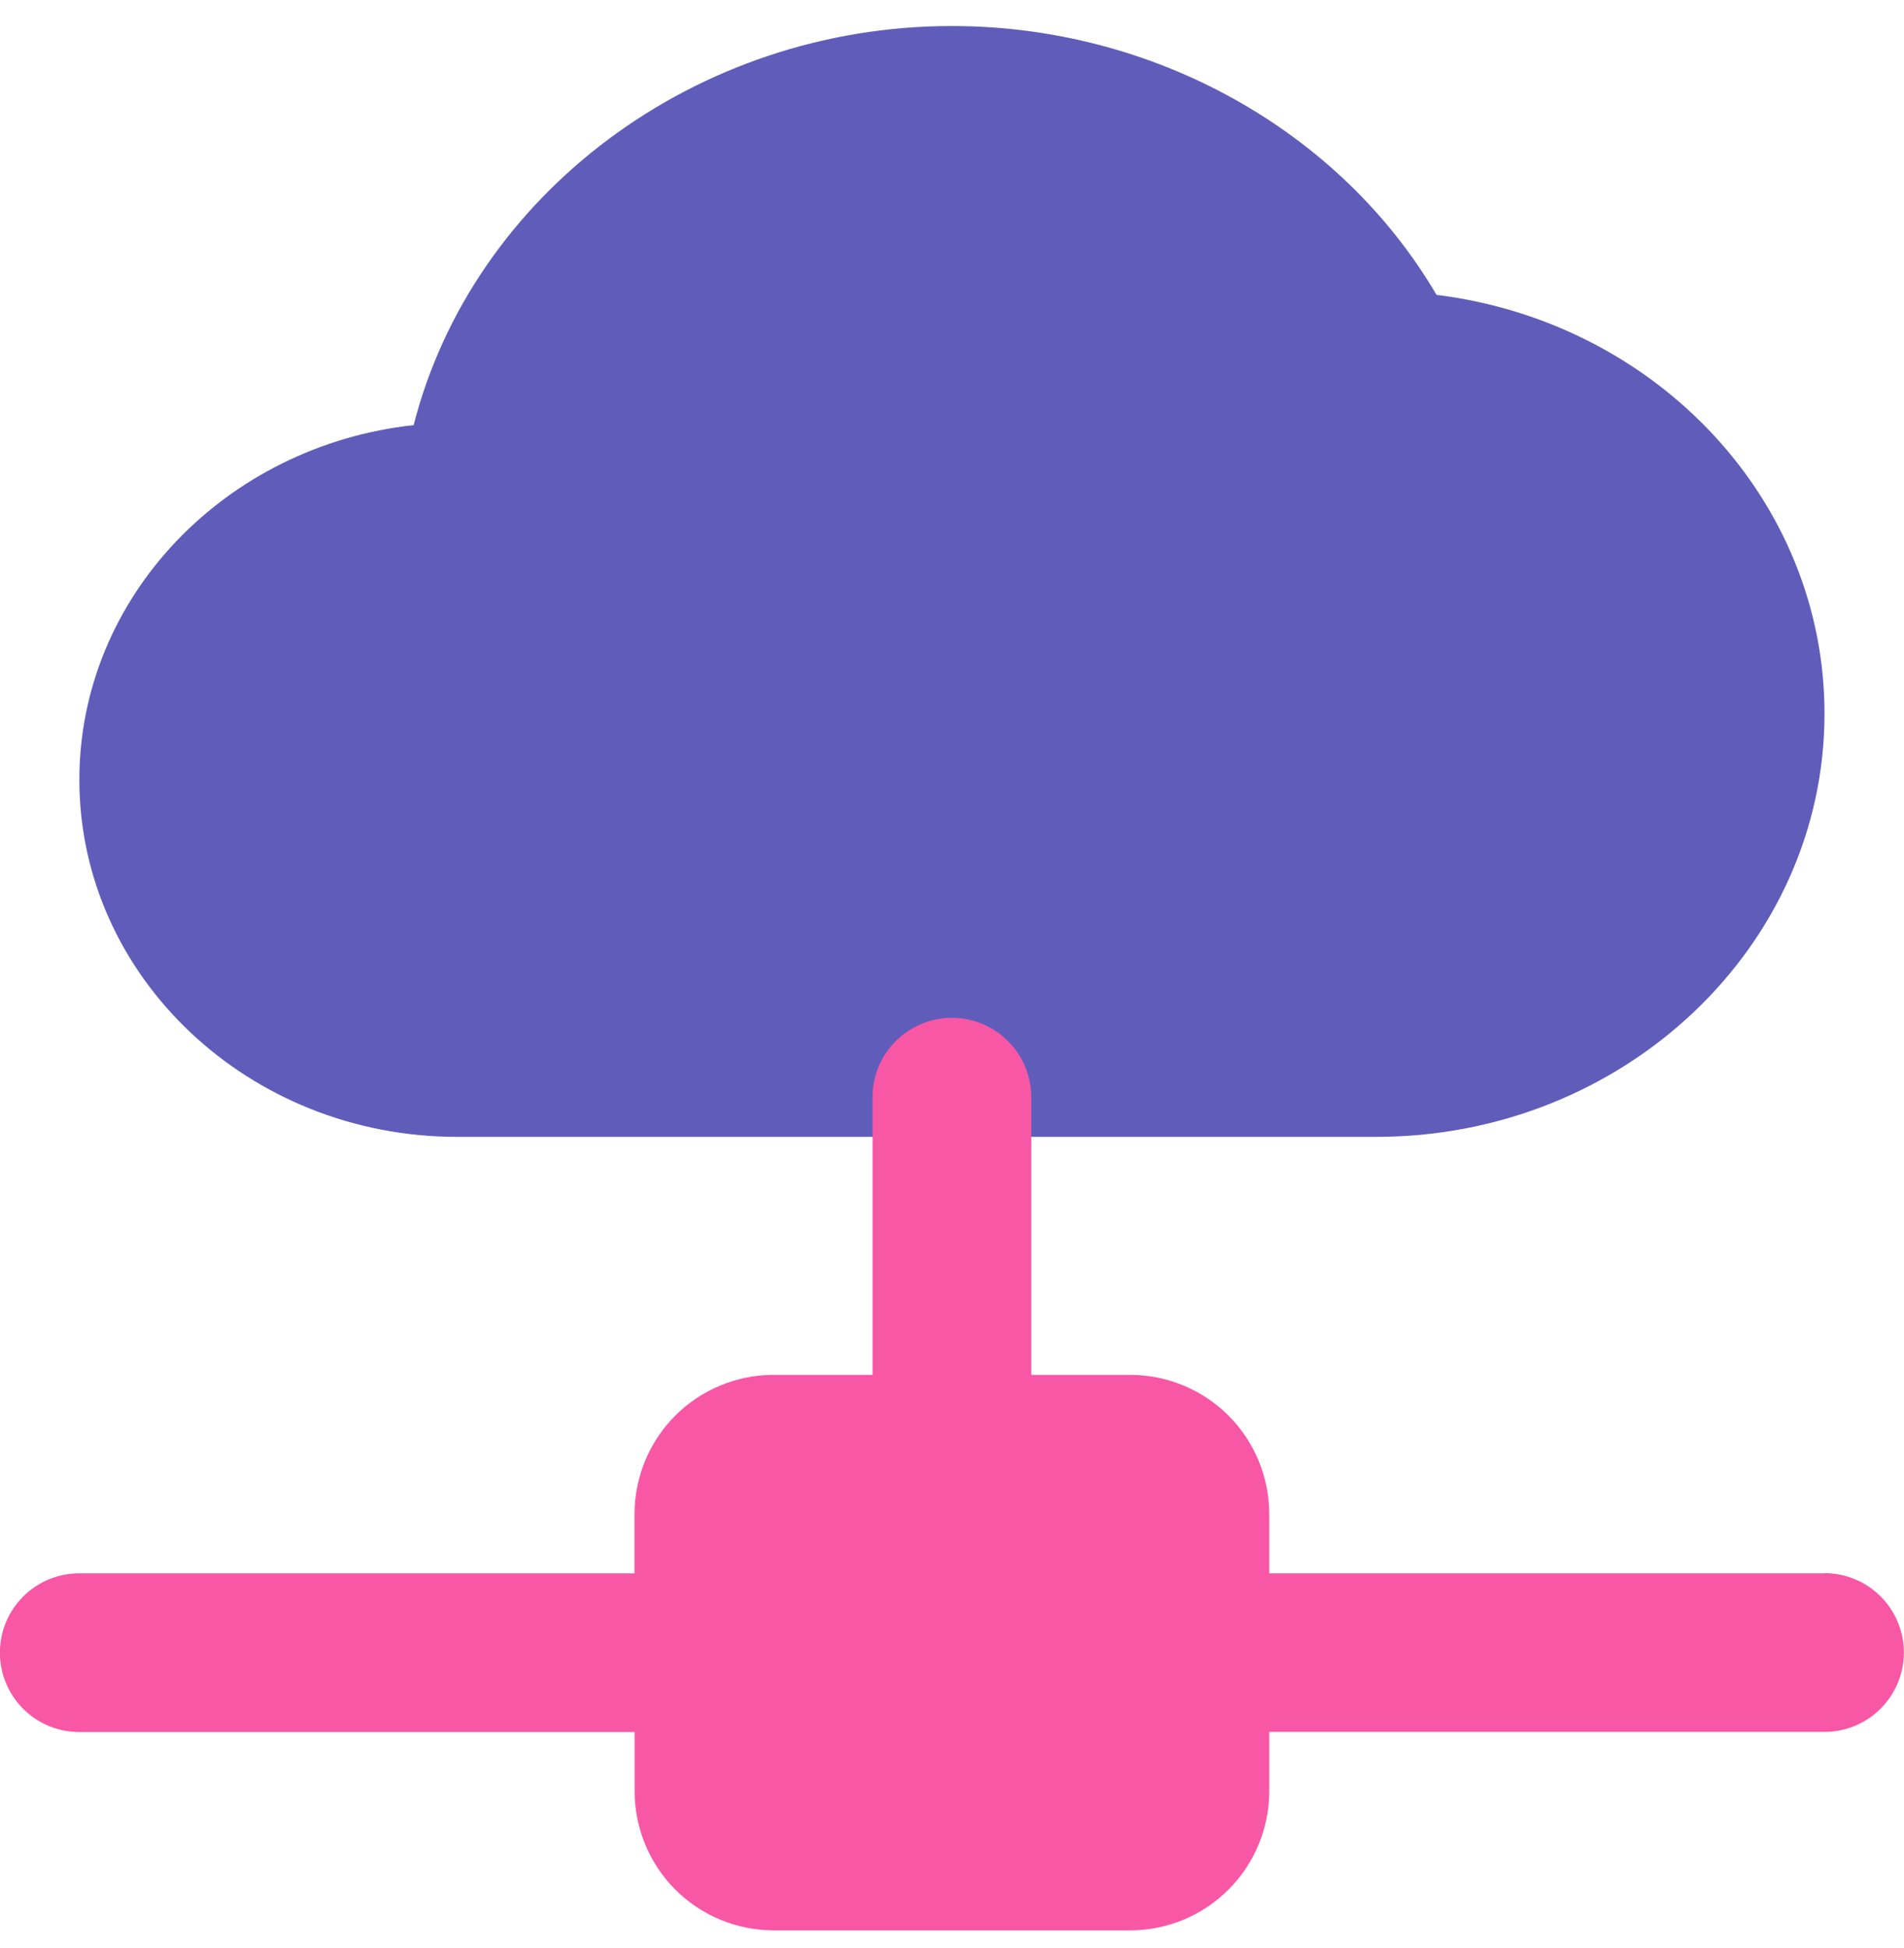 <svg width="44" height="45" viewBox="0 0 44 45" fill="none" xmlns="http://www.w3.org/2000/svg">
<g clip-path="url(#clip0_2101_396)">
<path d="M33.197 6.812C30.97 3.016 26.658 0.601 21.997 0.601C16.072 0.601 10.921 4.492 9.559 9.821C5.216 10.294 1.834 13.789 1.834 18.015C1.834 22.562 5.75 26.264 10.562 26.264H31.803C37.516 26.264 42.163 21.878 42.163 16.486C42.163 11.559 38.284 7.443 33.197 6.812Z" fill="#605DBA"/>
<path d="M42.163 36.347H29.331V34.972C29.33 34.121 28.991 33.306 28.39 32.704C27.788 32.103 26.973 31.764 26.122 31.763H23.831V25.348C23.831 24.862 23.638 24.395 23.294 24.052C22.95 23.708 22.484 23.514 21.997 23.514C21.511 23.514 21.045 23.708 20.701 24.052C20.357 24.395 20.164 24.862 20.164 25.348V31.763H17.873C17.022 31.764 16.207 32.103 15.605 32.704C15.004 33.306 14.665 34.121 14.664 34.972V36.347H1.832C1.346 36.347 0.879 36.54 0.535 36.884C0.191 37.228 -0.002 37.694 -0.002 38.181C-0.002 38.667 0.191 39.133 0.535 39.477C0.879 39.821 1.346 40.014 1.832 40.014H14.666V41.389C14.668 42.239 15.006 43.054 15.607 43.655C16.208 44.256 17.023 44.594 17.873 44.596H26.122C26.973 44.594 27.788 44.256 28.39 43.654C28.991 43.052 29.33 42.236 29.331 41.386V40.011H42.163C42.649 40.011 43.116 39.818 43.459 39.474C43.803 39.13 43.997 38.663 43.997 38.177C43.997 37.691 43.803 37.224 43.459 36.88C43.116 36.537 42.649 36.343 42.163 36.343V36.347Z" fill="#F857A6"/>
</g>
<defs>
<clipPath id="clip0_2101_396">
<rect width="44" height="44" fill="white" transform="translate(0 0.6)"/>
</clipPath>
</defs>
</svg>
